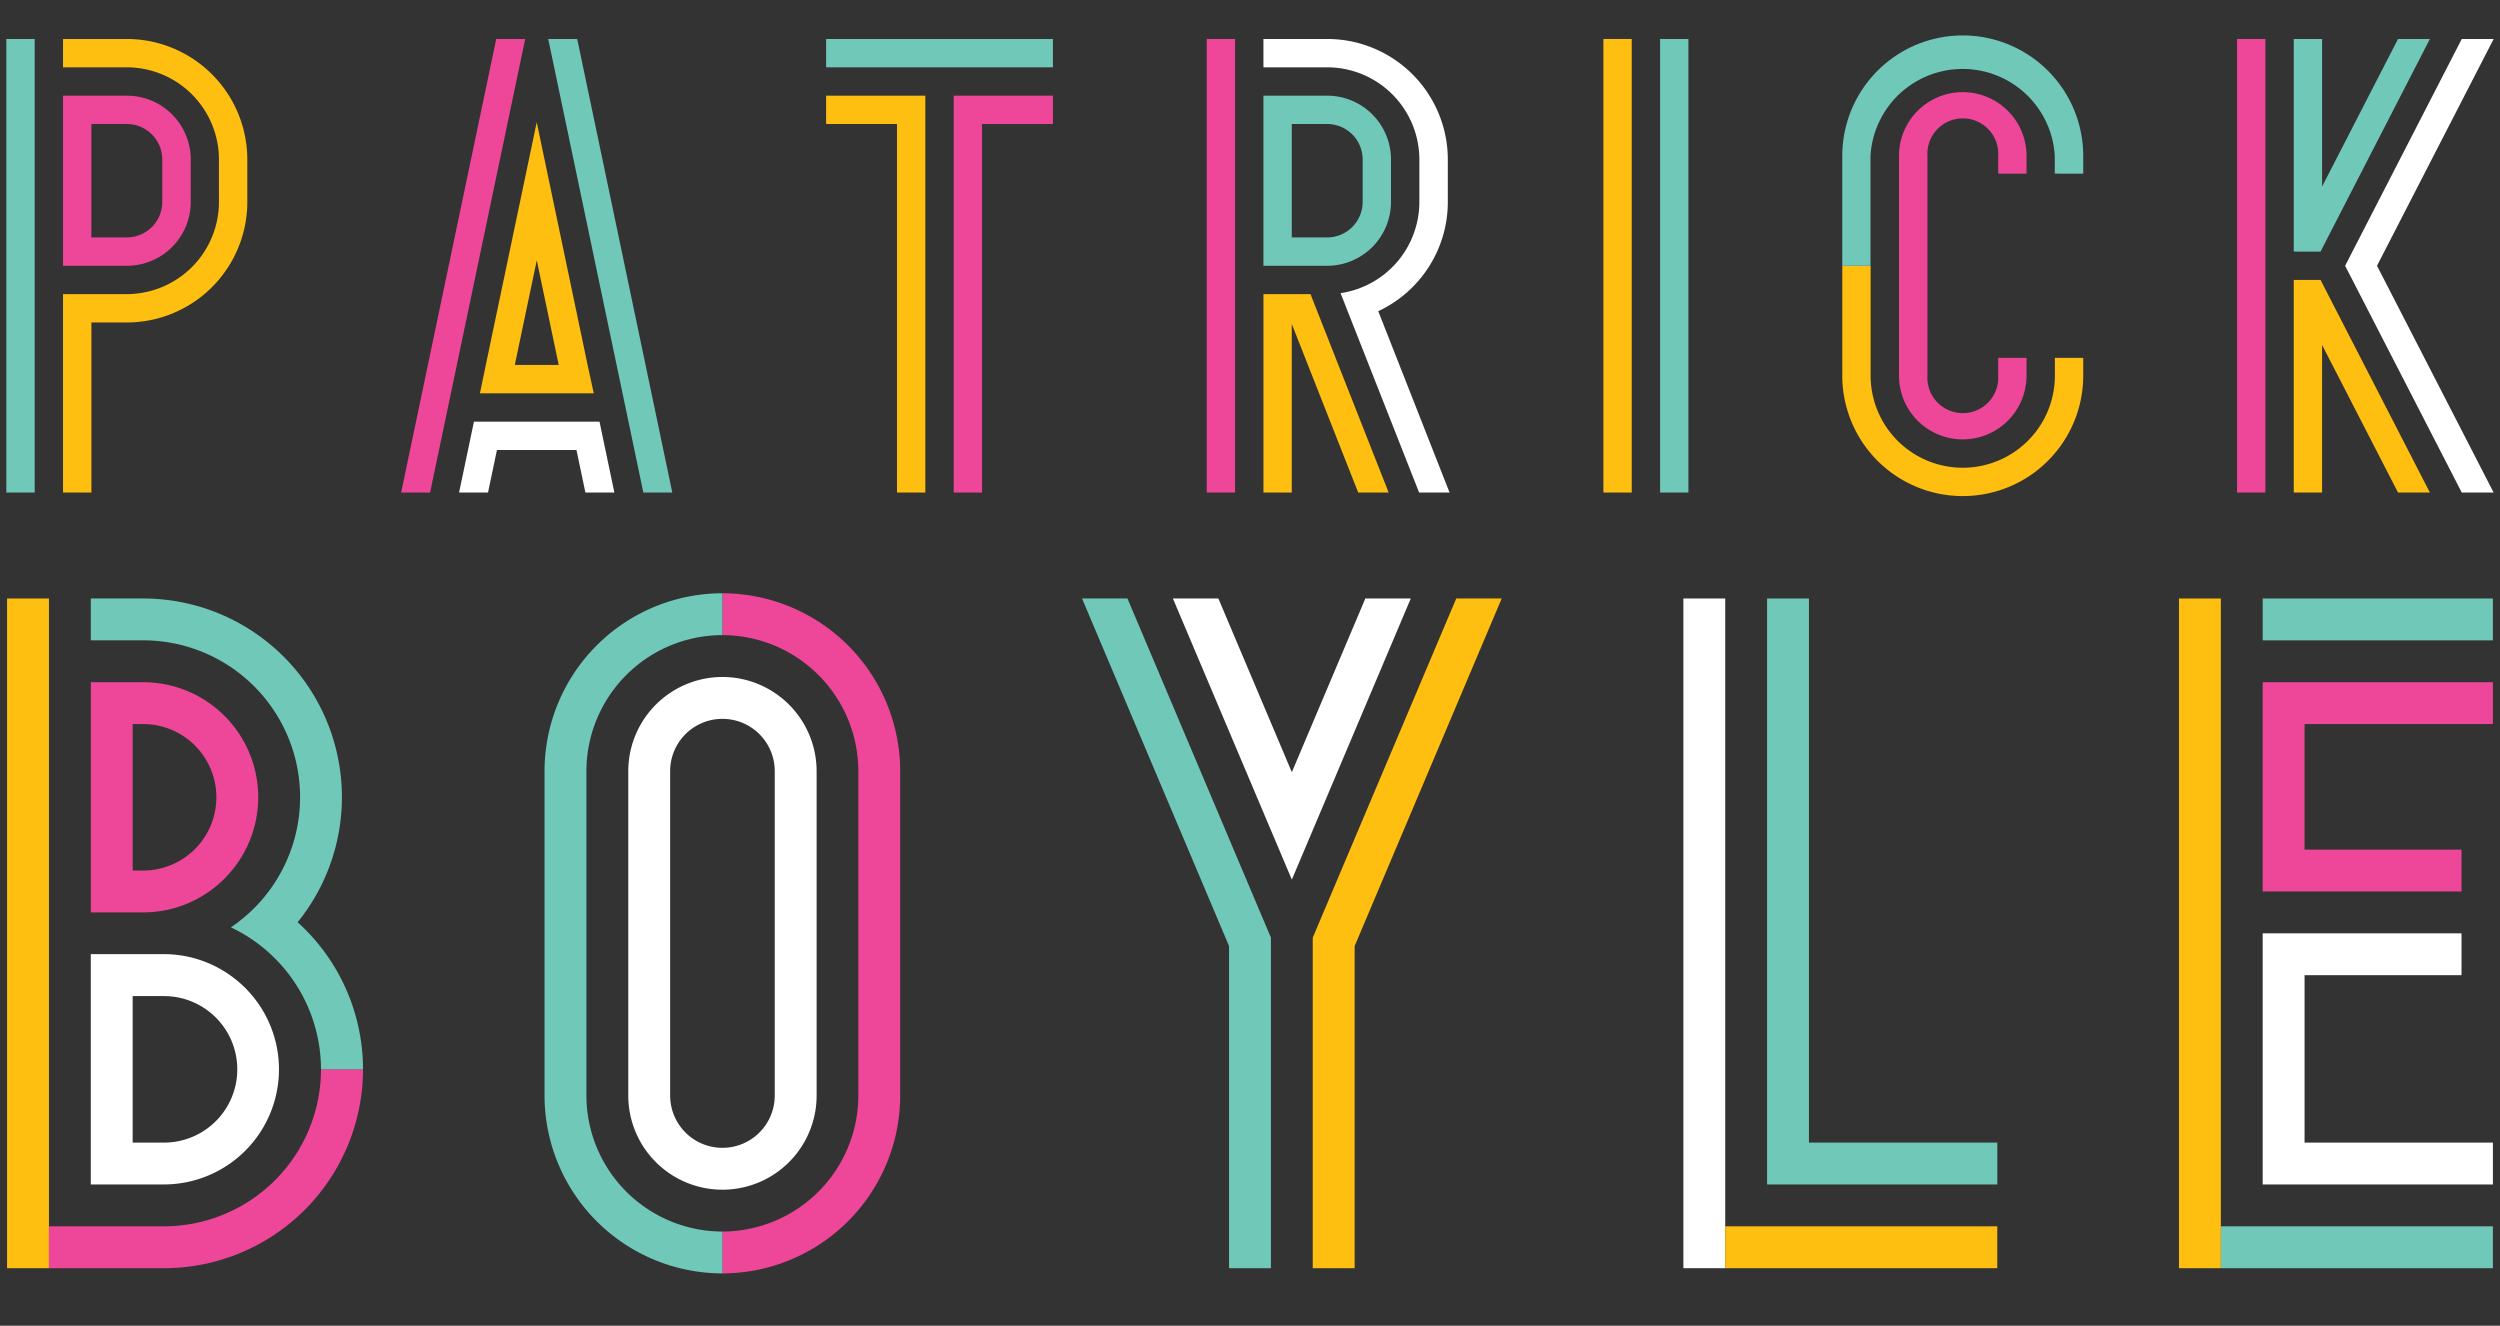 <svg id="Name" xmlns="http://www.w3.org/2000/svg" viewBox="0 0 812.62 430.92"><rect x="0" y="0" width="812.62" height="430.92" fill="#333333" stroke="none"/><defs><style>.cls-1{fill:none;}.cls-2{fill:#ee4699;}.cls-3{fill:#fff;}.cls-4{fill:#febf10;}.cls-5{fill:#70c8b9;}</style></defs><title>hero-Stacked</title><g id="K"><rect class="cls-1" x="727.15" width="83.4" height="172.77"/><rect class="cls-2" x="727.15" y="12.67" width="9.21" height="147.43"/><polygon class="cls-3" points="800.19 12.67 762.28 86.39 800.19 160.1 810.55 160.1 772.64 86.39 810.55 12.67 800.19 12.67"/><polygon class="cls-4" points="754.29 90.99 745.58 90.99 745.58 160.1 754.79 160.1 754.79 112.13 779.47 160.1 789.83 160.1 754.79 91.98 754.29 90.99"/><polygon class="cls-5" points="754.79 80.79 789.83 12.67 779.47 12.67 754.79 60.64 754.79 12.67 745.58 12.67 745.58 81.78 754.29 81.78 754.79 80.79"/></g><g id="C"><rect class="cls-1" x="598.83" width="78.32" height="172.77"/><path class="cls-4" d="M598.83,122.09a39.16,39.16,0,1,0,78.32,0v-5.76h-9.21v5.76a29.95,29.95,0,1,1-59.9,0V86.39h-9.21Z"/><path class="cls-5" d="M677.15,56.44V50.68a39.16,39.16,0,1,0-78.32,0V86.39H608V50.68a30,30,0,0,1,59.9,0v5.76Z"/><path class="cls-2" d="M658.72,56.44V50.68a20.73,20.73,0,1,0-41.46,0v71.41a20.73,20.73,0,1,0,41.46,0v-5.76h-9.21v5.76a11.52,11.52,0,1,1-23,0V50.68a11.52,11.52,0,1,1,23,0v5.76Z"/></g><g id="I"><rect class="cls-1" x="521.18" width="27.64" height="172.77"/><rect class="cls-5" x="539.61" y="12.67" width="9.21" height="147.43"/><rect class="cls-4" x="521.18" y="12.67" width="9.21" height="147.43"/></g><g id="R"><rect class="cls-1" x="392.25" width="78.94" height="172.77"/><polygon class="cls-4" points="425.97 95.6 410.68 95.6 410.68 160.1 419.89 160.1 419.89 105.31 441.48 160.1 451.38 160.1 429.6 104.82 425.97 95.6"/><path class="cls-5" d="M452.14,65.65V51.83A20.75,20.75,0,0,0,431.41,31.1H410.68V86.39h20.73A20.76,20.76,0,0,0,452.14,65.65ZM419.89,40.31h11.52a11.54,11.54,0,0,1,11.52,11.52V65.65a11.54,11.54,0,0,1-11.52,11.52H419.89Z"/><polygon class="cls-2" points="401.46 12.67 392.25 12.67 392.25 160.1 401.46 160.1 401.46 47.23 401.46 21.89 401.46 12.67"/><path class="cls-3" d="M448,101.15a39.21,39.21,0,0,0,22.61-35.5V51.83a39.21,39.21,0,0,0-39.16-39.16H410.68v9.21h20.73a30,30,0,0,1,29.95,30V65.65a30,30,0,0,1-25.61,29.64l3.44,8.75,22.09,56.06h9.9Z"/></g><g id="T"><rect class="cls-1" x="268.53" width="73.72" height="172.77"/><polygon class="cls-4" points="268.53 40.31 291.57 40.31 291.57 160.1 300.78 160.1 300.78 31.1 268.53 31.1 268.53 40.31"/><rect class="cls-5" x="268.53" y="12.67" width="73.72" height="9.21"/><polygon class="cls-2" points="310 160.1 319.21 160.1 319.21 40.31 342.25 40.31 342.25 31.1 310 31.1 310 160.1"/></g><g id="A"><rect class="cls-1" x="130.39" width="88.14" height="172.77"/><polygon class="cls-3" points="194.87 137.07 154.05 137.07 152.12 146.28 149.22 160.1 158.63 160.1 161.53 146.28 187.38 146.28 190.28 160.1 199.7 160.1 196.8 146.28 194.87 137.07"/><polygon class="cls-5" points="178.2 12.67 209.12 160.1 218.53 160.1 187.62 12.67 178.2 12.67"/><path class="cls-4" d="M156,127.85h37L191,118.64,174.46,39.73l-16.55,78.91Zm18.48-43.22,7.13,34H167.33Z"/><polygon class="cls-2" points="161.3 12.67 130.39 160.1 139.8 160.1 170.72 12.67 161.3 12.67"/></g><g id="P"><rect class="cls-1" x="2.06" width="78.32" height="172.77"/><path class="cls-2" d="M62,65.65V51.83A20.75,20.75,0,0,0,41.23,31.1H20.49V86.39H41.23A20.76,20.76,0,0,0,62,65.65ZM29.71,40.31H41.23A11.53,11.53,0,0,1,52.74,51.83V65.65A11.52,11.52,0,0,1,41.23,77.17H29.71Z"/><polygon class="cls-5" points="11.28 12.67 2.06 12.67 2.06 160.1 11.28 160.1 11.28 63.35 11.28 21.89 11.28 12.67"/><path class="cls-4" d="M41.23,12.67H20.49v9.21H41.23a30,30,0,0,1,29.94,30V65.65A30,30,0,0,1,41.23,95.6H20.49v64.5h9.22V104.82H41.23A39.21,39.21,0,0,0,80.39,65.65V51.83A39.21,39.21,0,0,0,41.23,12.67Z"/></g><g id="E"><rect class="cls-1" x="708.27" y="175.83" width="102.04" height="255.09"/><polygon class="cls-3" points="749.09 316.98 800.11 316.98 800.11 303.38 735.48 303.38 735.48 385.01 810.31 385.01 810.31 371.4 749.09 371.4 749.09 316.98"/><polygon class="cls-2" points="735.48 289.77 800.11 289.77 800.11 276.17 749.09 276.17 749.09 235.35 810.31 235.35 810.31 221.75 735.48 221.75 735.48 289.77"/><rect class="cls-5" x="721.88" y="398.61" width="88.43" height="13.61"/><polygon class="cls-4" points="721.88 398.61 721.88 208.14 721.88 194.54 708.27 194.54 708.27 412.22 721.88 412.22 721.88 398.61"/><rect class="cls-5" x="735.48" y="194.54" width="74.83" height="13.61"/></g><g id="L"><rect class="cls-1" x="547.18" y="175.83" width="102.04" height="255.09"/><polygon class="cls-5" points="587.99 194.54 574.39 194.54 574.39 385.01 649.22 385.01 649.22 371.4 587.99 371.4 587.99 194.54"/><polygon class="cls-3" points="560.78 333.99 560.78 194.54 547.18 194.54 547.18 412.22 560.78 412.22 560.78 398.61 560.78 333.99"/><rect class="cls-4" x="560.78" y="398.61" width="88.43" height="13.61"/></g><g id="Y"><rect class="cls-1" x="351.71" y="175.83" width="136.41" height="255.09"/><polygon class="cls-4" points="427.3 303.38 426.71 304.76 426.71 412.22 440.32 412.22 440.32 307.52 488.12 194.54 473.35 194.54 427.3 303.38"/><polygon class="cls-5" points="366.48 194.54 351.71 194.54 399.5 307.52 399.5 412.22 413.11 412.22 413.11 304.76 412.52 303.38 366.48 194.54"/><polygon class="cls-3" points="443.8 194.54 419.91 251 396.03 194.54 381.25 194.54 419.91 285.92 458.57 194.54 443.8 194.54"/></g><g id="O"><rect class="cls-1" x="177.01" y="175.83" width="115.64" height="255.09"/><path class="cls-3" d="M234.83,220.05a30.64,30.64,0,0,0-30.61,30.61V356.1a30.61,30.61,0,1,0,61.22,0V250.66A30.64,30.64,0,0,0,234.83,220.05Zm17,136.05a17,17,0,0,1-34,0V250.66a17,17,0,1,1,34,0Z"/><path class="cls-2" d="M234.83,192.84v13.6A44.27,44.27,0,0,1,279,250.66V356.1a44.26,44.26,0,0,1-44.21,44.21v13.61a57.89,57.89,0,0,0,57.82-57.82V250.66A57.88,57.88,0,0,0,234.83,192.84Z"/><path class="cls-5" d="M190.61,356.1V250.66a44.27,44.27,0,0,1,44.22-44.22v-13.6A57.88,57.88,0,0,0,177,250.66V356.1a57.88,57.88,0,0,0,57.82,57.82V400.31A44.27,44.27,0,0,1,190.61,356.1Z"/></g><g id="B"><rect class="cls-1" x="2.3" y="175.83" width="115.64" height="255.09"/><path class="cls-2" d="M72.64,285.92a37.39,37.39,0,0,0-26.12-64.17h-17v74.82h17A37.28,37.28,0,0,0,72.64,285.92ZM43.12,235.35h3.4a23.81,23.81,0,0,1,0,47.62h-3.4Z"/><path class="cls-3" d="M75,317.14a37.24,37.24,0,0,0-21.72-7H29.51V385H53.32A37.41,37.41,0,0,0,75,317.14ZM53.32,371.4H43.12V323.78h10.2a23.81,23.81,0,0,1,0,47.62Z"/><polygon class="cls-4" points="15.91 398.61 15.91 208.14 15.91 194.54 2.3 194.54 2.3 412.22 15.91 412.22 15.91 398.61"/><path class="cls-2" d="M53.32,398.61H15.91v13.61H53.32A64.7,64.7,0,0,0,118,347.59H104.34A51.08,51.08,0,0,1,53.32,398.61Z"/><path class="cls-5" d="M96.75,299.77A64.59,64.59,0,0,0,46.52,194.54h-17v13.6h17a51,51,0,0,1,28.53,93.29,51.17,51.17,0,0,1,29.29,46.16H118A64.5,64.5,0,0,0,96.75,299.77Z"/></g></svg>